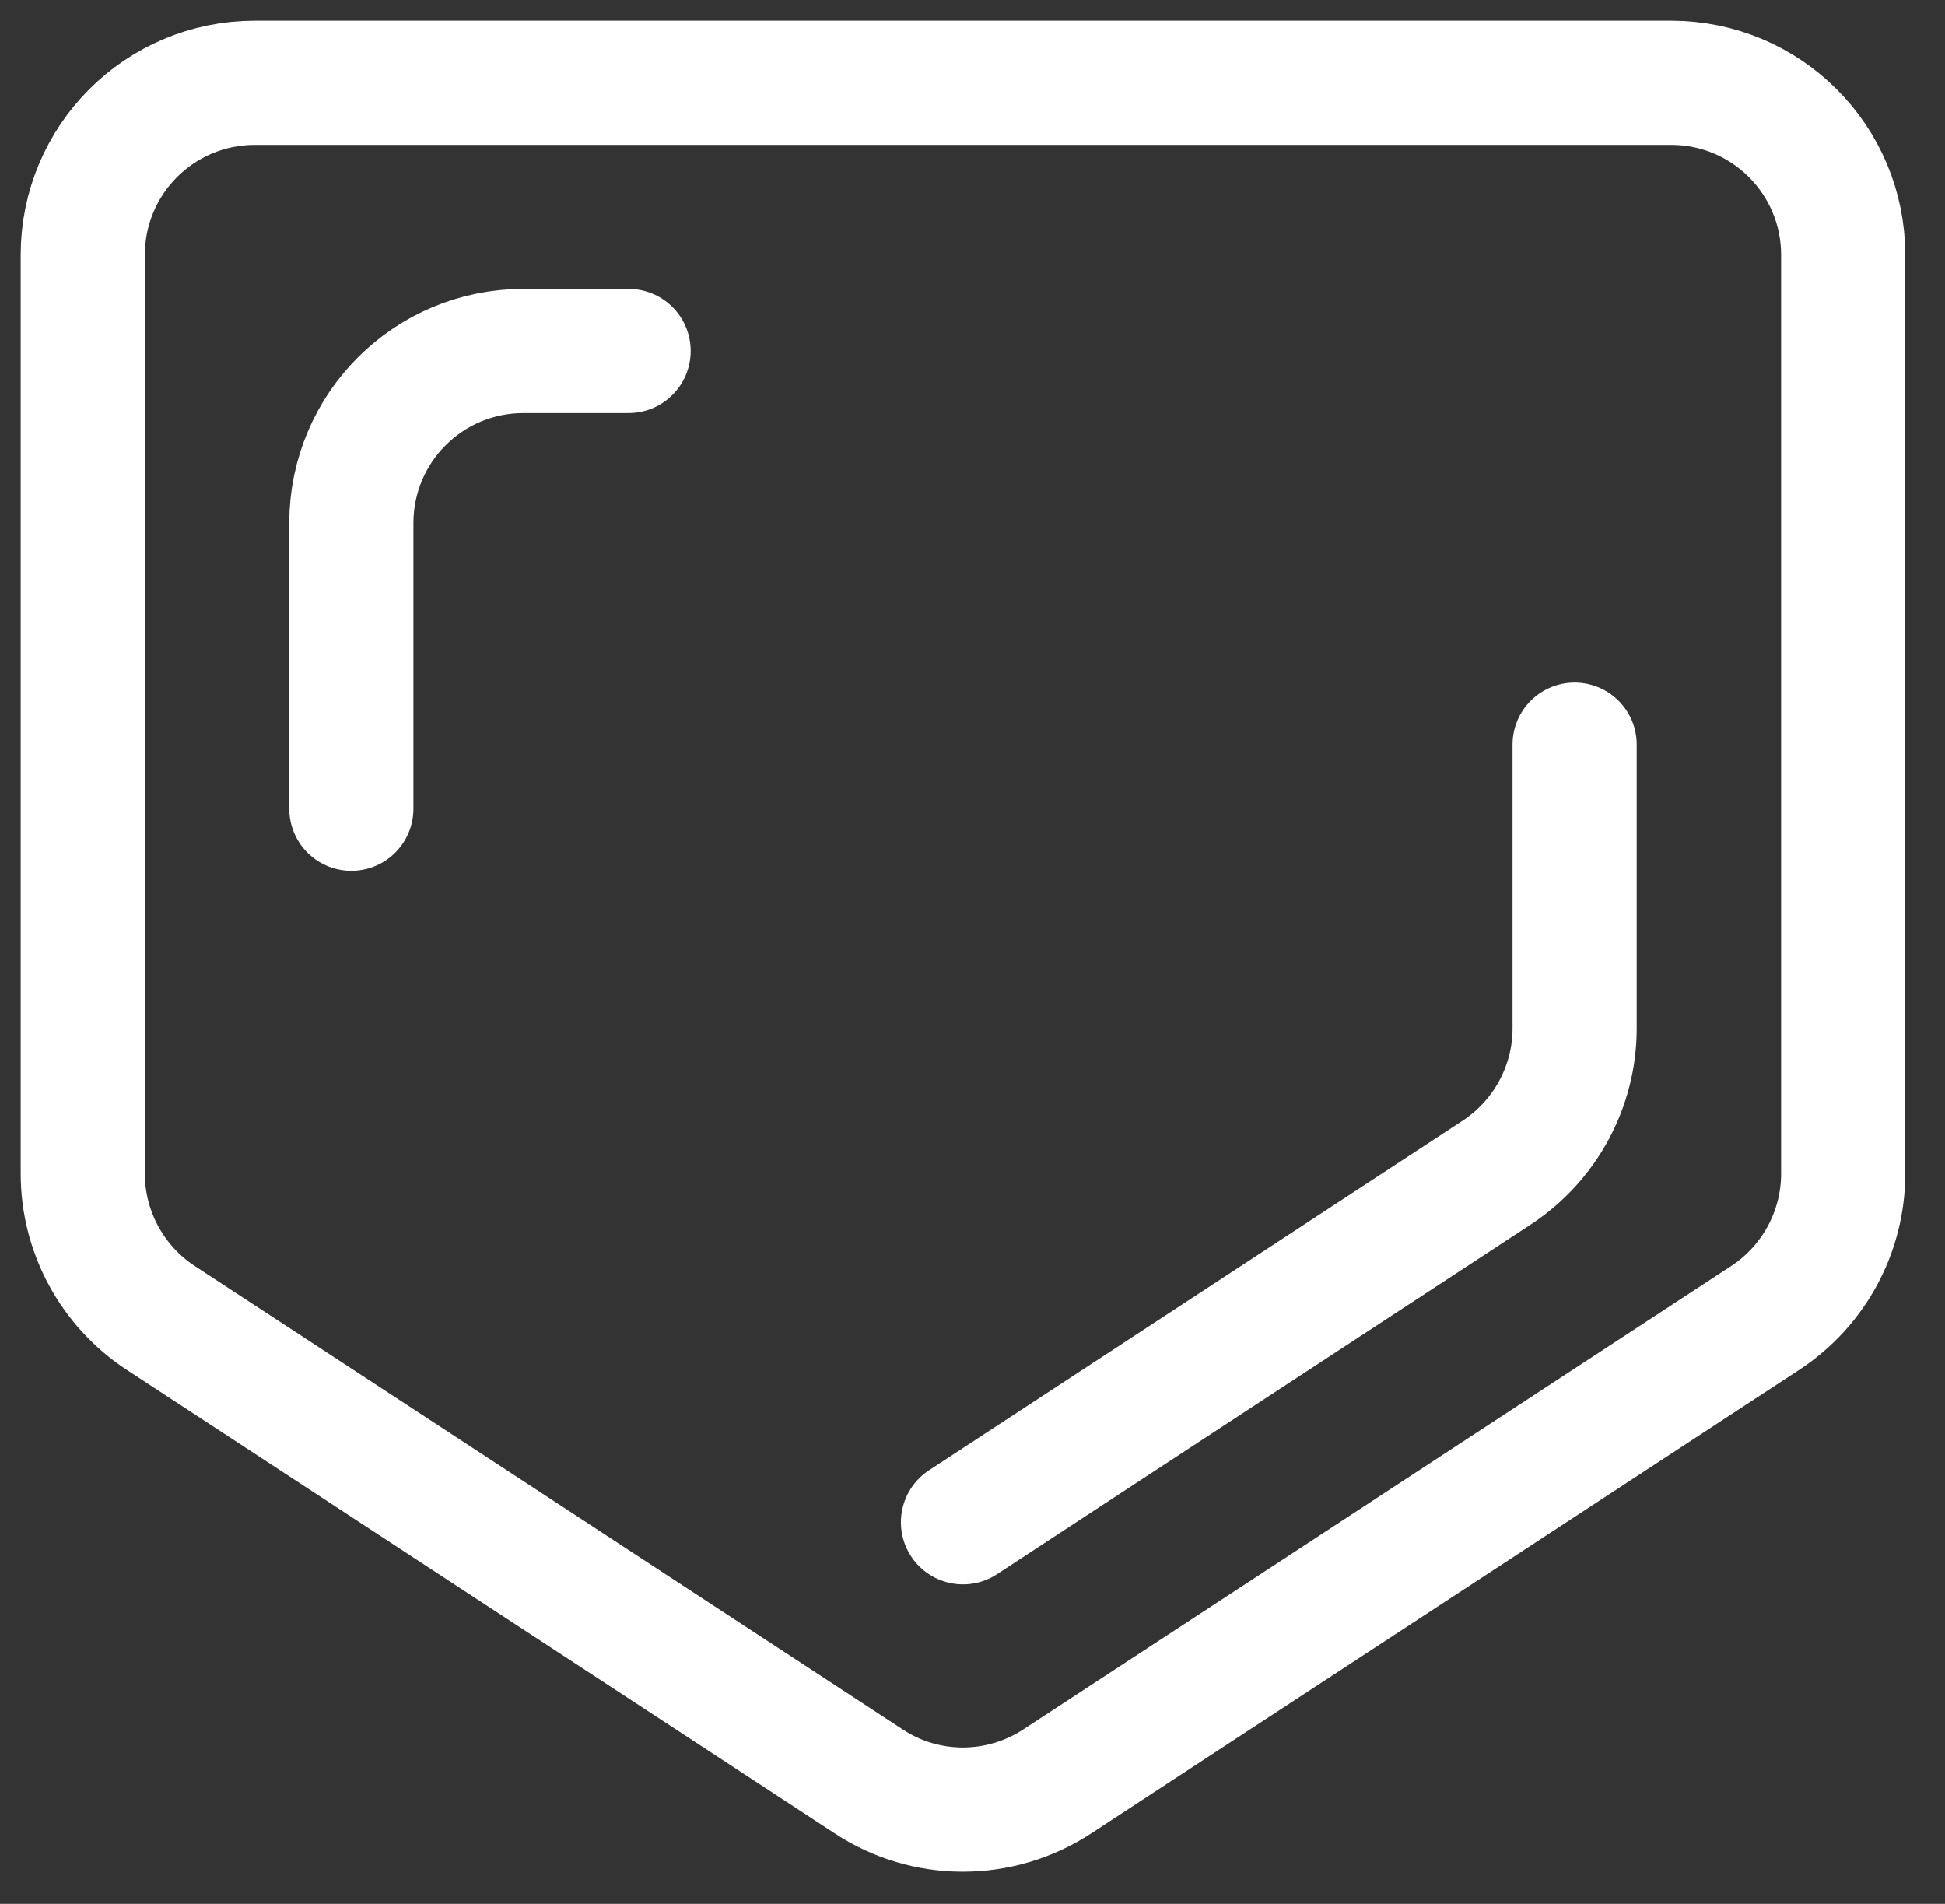 <svg width="47" height="46" viewBox="0 0 47 46" fill="none" xmlns="http://www.w3.org/2000/svg">
<rect x="0" y="0" width="47" height="46" fill="#333333" stroke="none"/>
<path d="M44.54 28.36V6.16C44.54 3.86 42.68 2 40.38 2H6.16C3.86 2 2 3.86 2 6.16V28.36C2 29.76 2.71 31.07 3.88 31.84L20.99 43.04C22.37 43.95 24.16 43.95 25.55 43.04L42.66 31.84C43.83 31.07 44.54 29.76 44.54 28.36Z" stroke="white" stroke-width="3" stroke-linecap="round" stroke-linejoin="round"/>
<path d="M23.27 36.78L36.17 28.33C37.34 27.56 38.05 26.25 38.05 24.85V17.99" stroke="white" stroke-width="3" stroke-linecap="round" stroke-linejoin="round"/>
<path d="M8.49 19.54V12.64C8.49 10.34 10.35 8.48 12.65 8.48H15.19" stroke="white" stroke-width="3" stroke-linecap="round" stroke-linejoin="round"/>
</svg>
